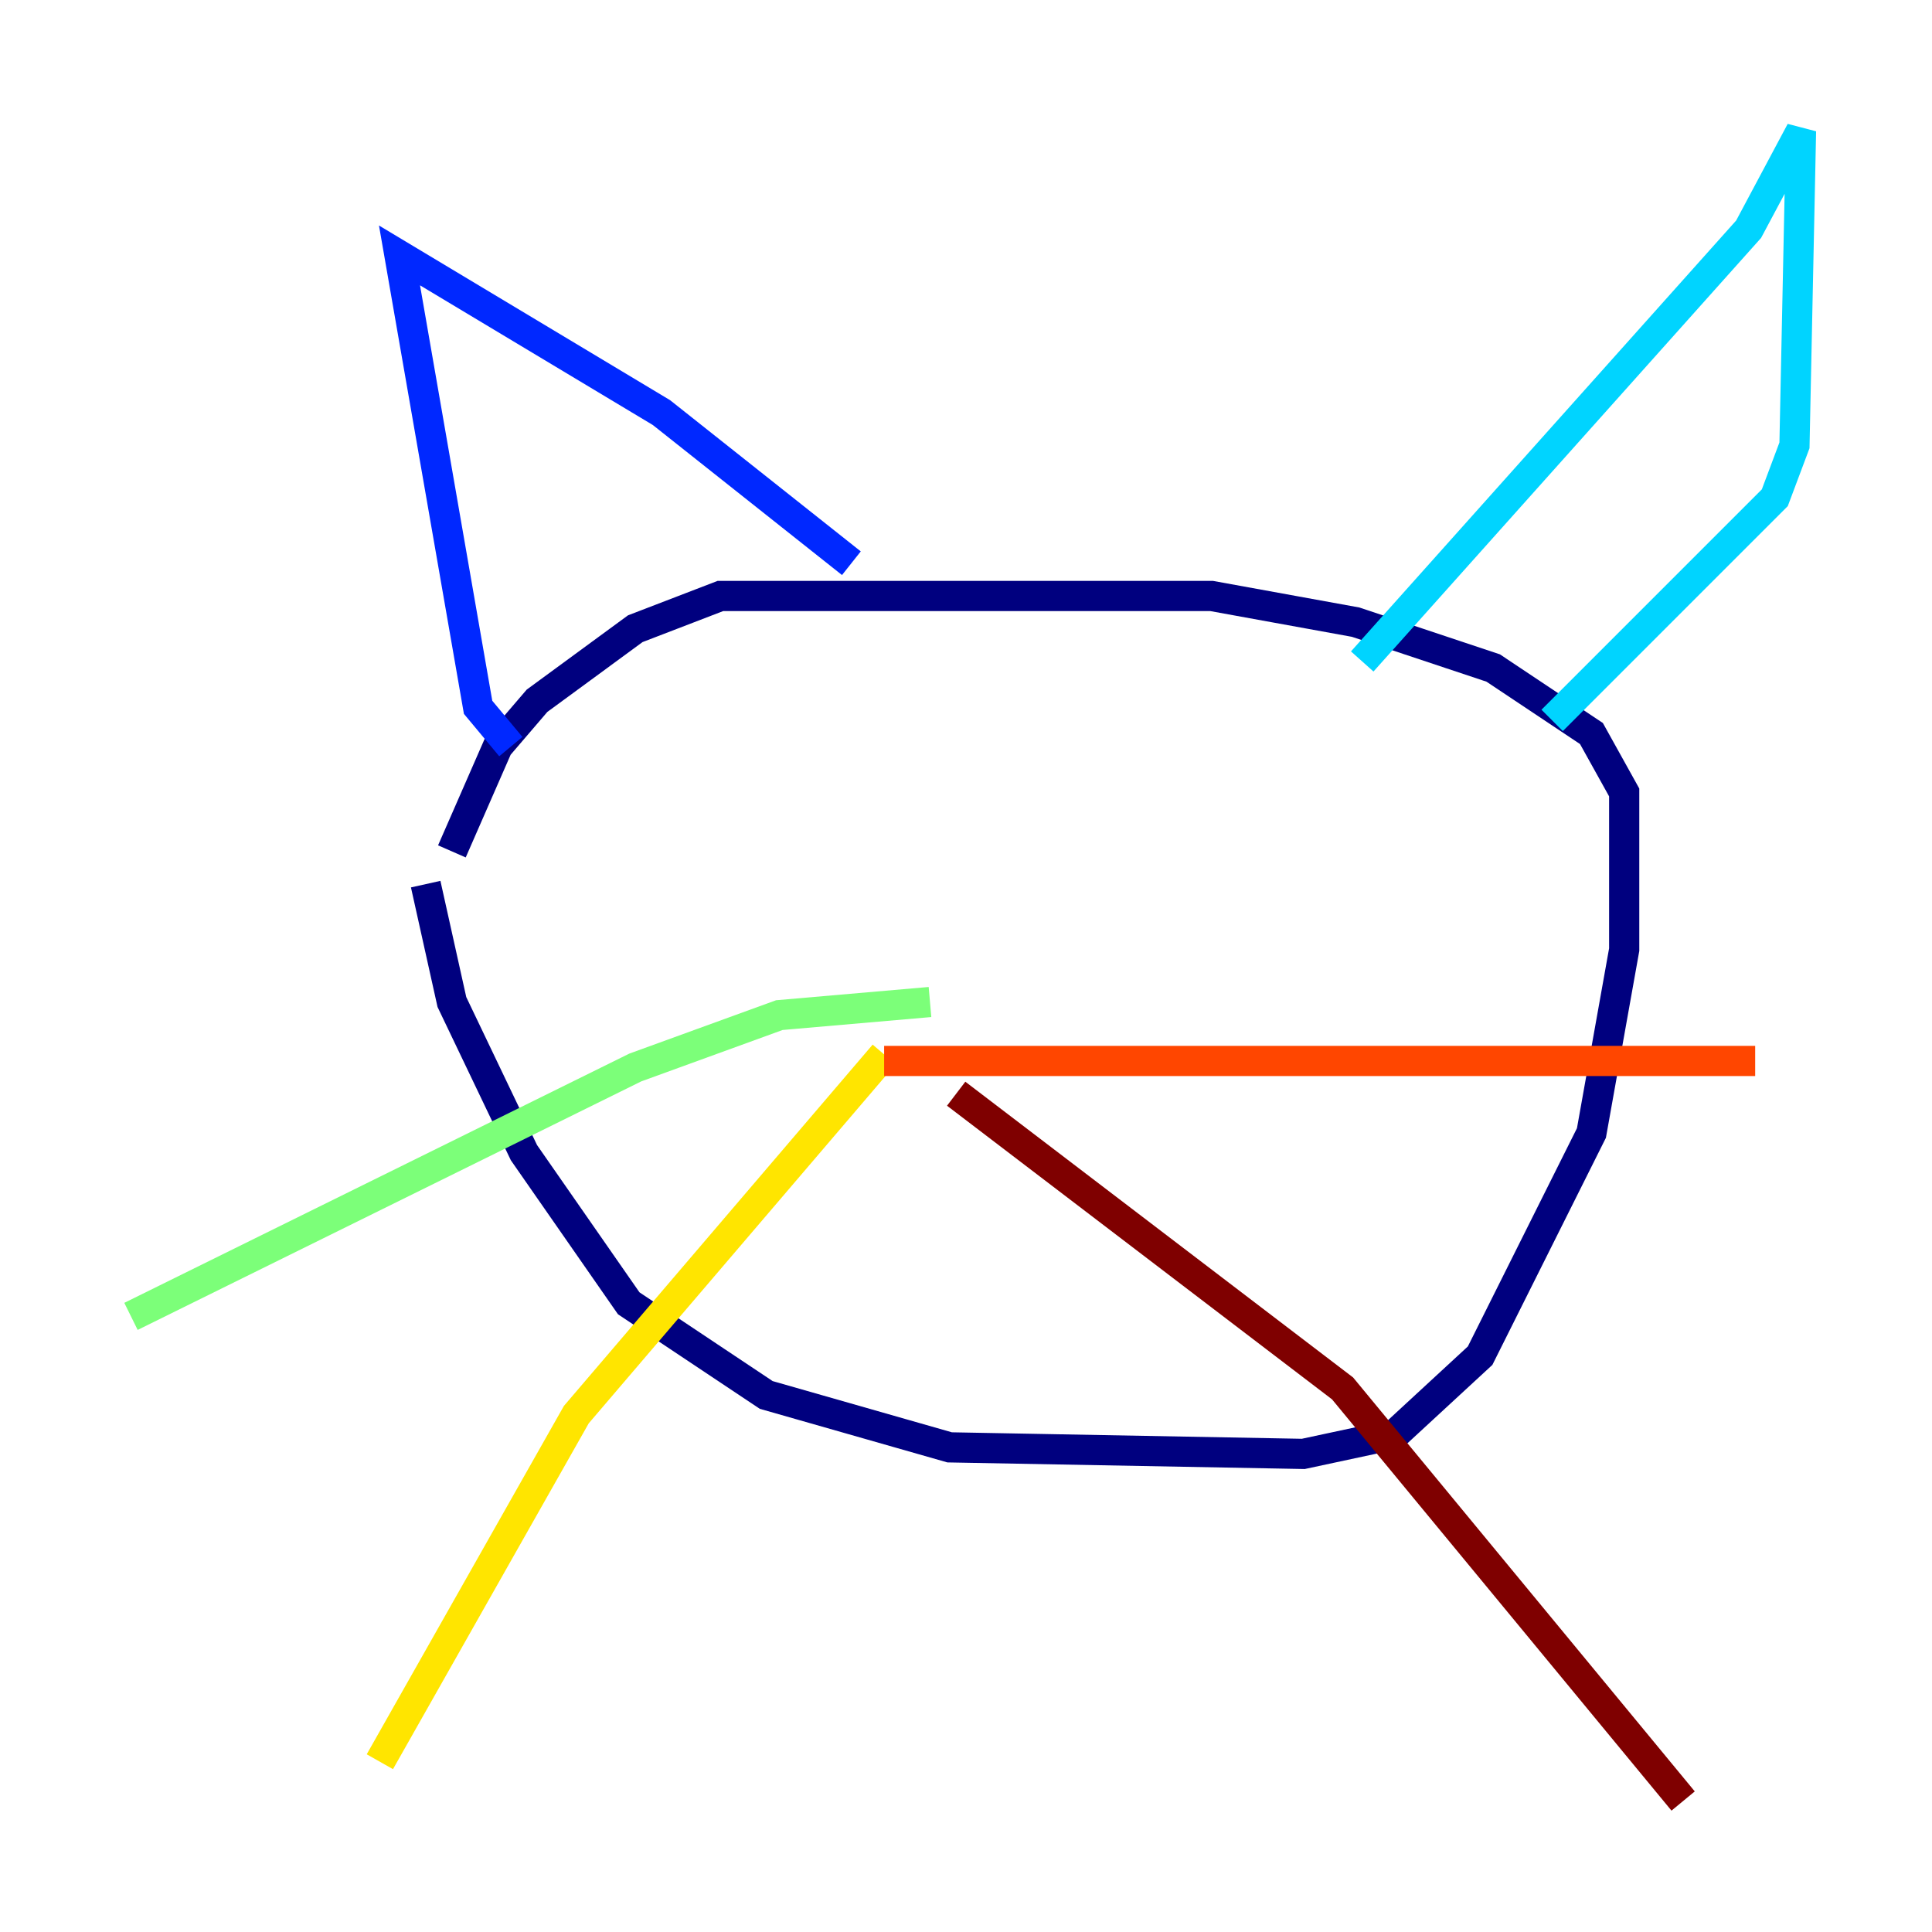 <?xml version="1.0" encoding="utf-8" ?>
<svg baseProfile="tiny" height="128" version="1.2" viewBox="0,0,128,128" width="128" xmlns="http://www.w3.org/2000/svg" xmlns:ev="http://www.w3.org/2001/xml-events" xmlns:xlink="http://www.w3.org/1999/xlink"><defs /><polyline fill="none" points="28.203,58.576 29.939,66.386 34.712,76.366 41.654,86.346 50.766,92.42 62.915,95.891 86.346,96.325 92.42,95.024 98.061,89.817 105.437,75.064 107.607,62.915 107.607,52.502 105.437,48.597 98.929,44.258 89.817,41.22 80.271,39.485 47.729,39.485 42.088,41.654 35.58,46.427 32.976,49.464 29.939,56.407" stroke="#00007f" stroke-width="2" /><polyline fill="none" points="33.844,49.464 31.675,46.861 26.468,16.922 43.824,27.336 56.407,37.315" stroke="#0028ff" stroke-width="2" /><polyline fill="none" points="102.834,47.729 117.586,32.976 118.888,29.505 119.322,8.678 115.851,15.186 90.251,43.824" stroke="#00d4ff" stroke-width="2" /><polyline fill="none" points="61.614,66.386 51.634,67.254 42.088,70.725 8.678,87.214" stroke="#7cff79" stroke-width="2" /><polyline fill="none" points="58.576,69.858 38.183,93.722 25.166,116.719" stroke="#ffe500" stroke-width="2" /><polyline fill="none" points="58.576,70.291 116.285,70.291" stroke="#ff4600" stroke-width="2" /><polyline fill="none" points="63.349,72.461 88.949,91.986 111.512,119.322" stroke="#7f0000" stroke-width="2" /></svg>